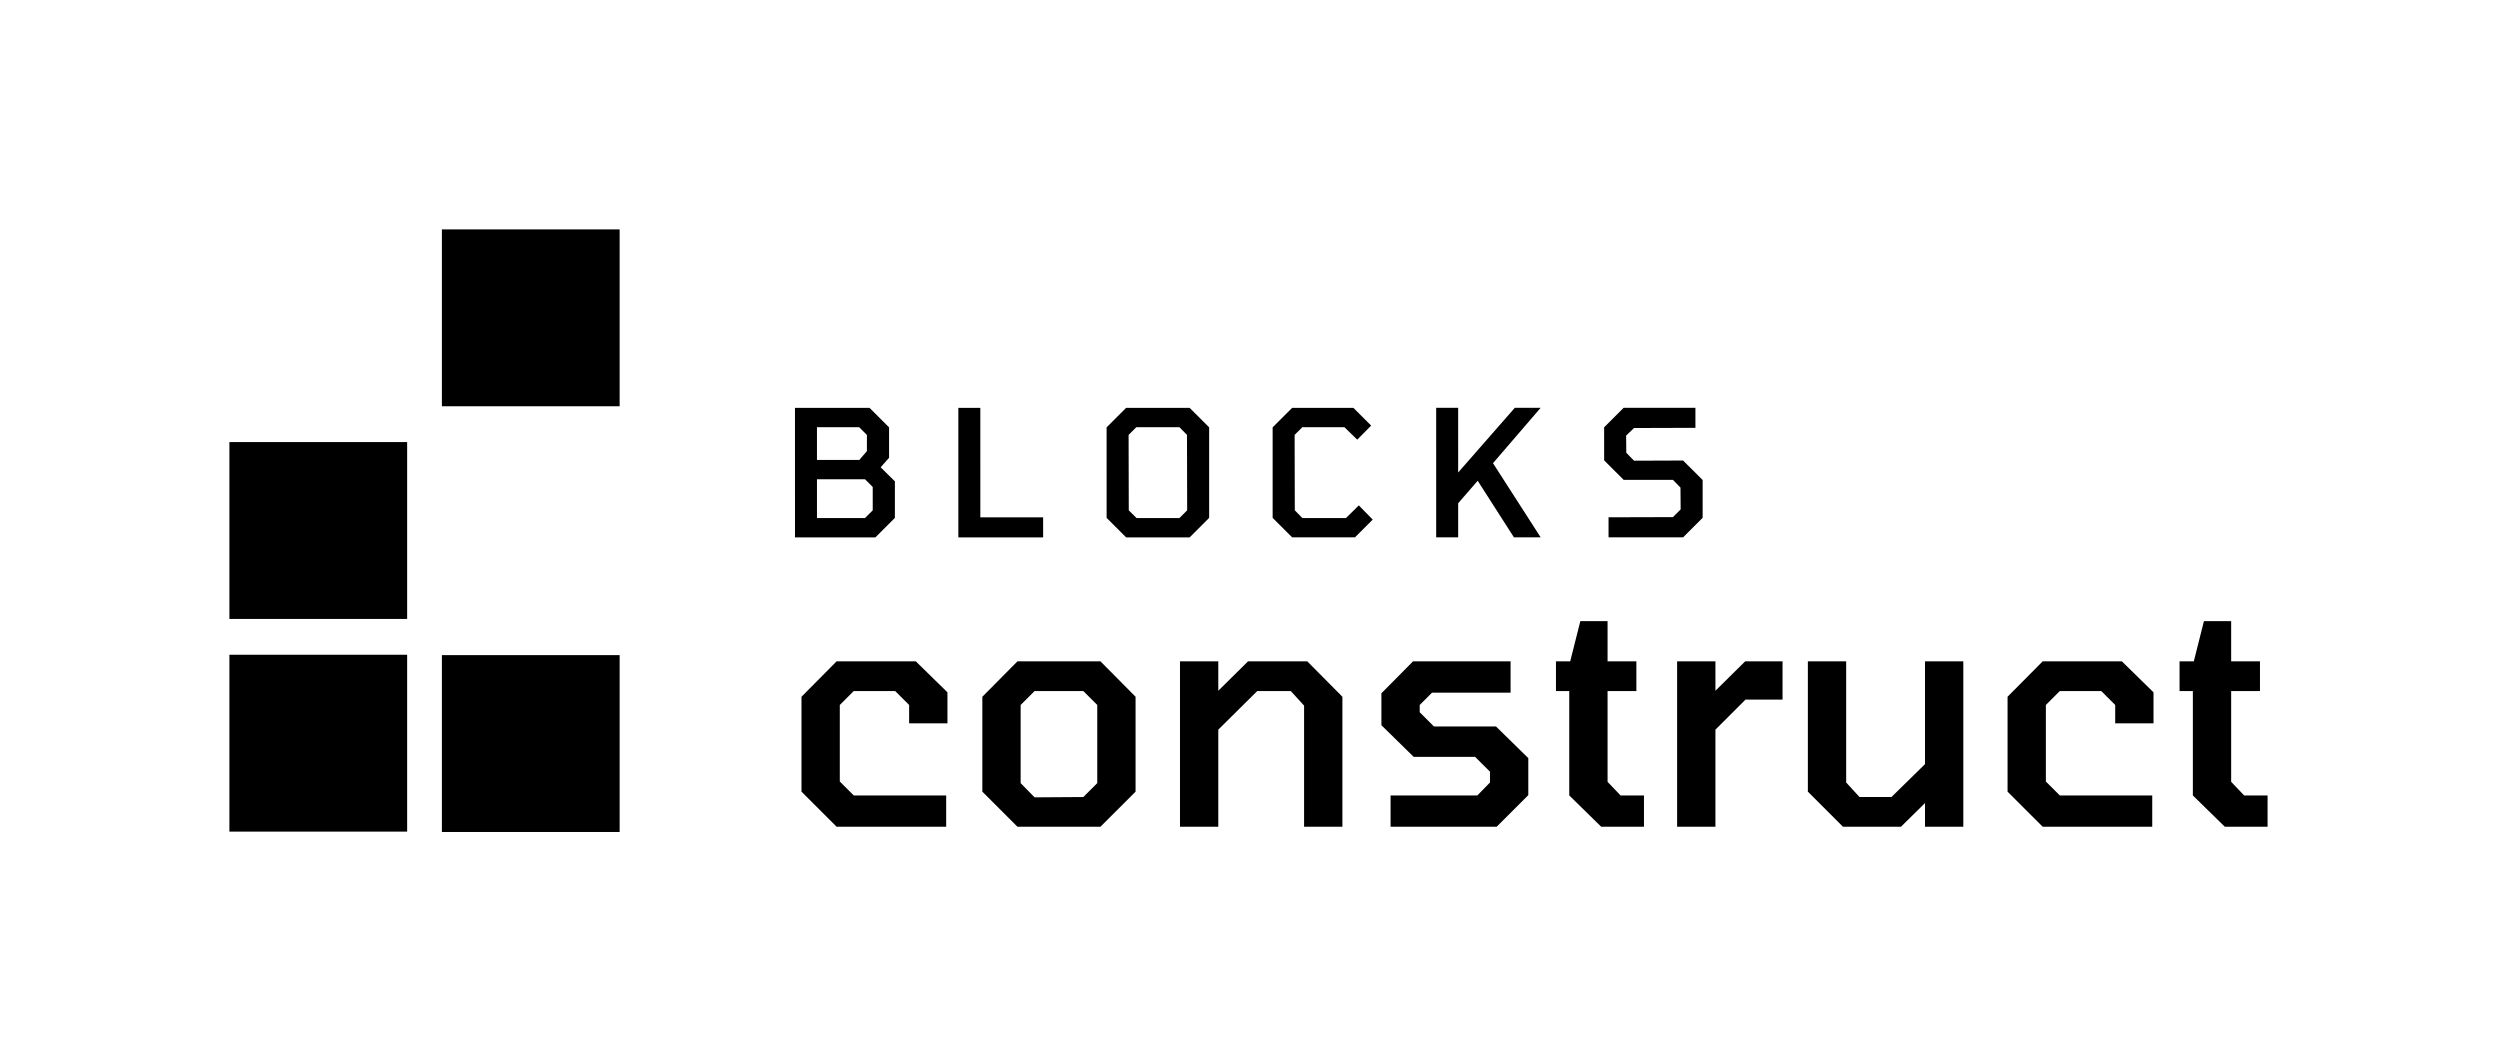 <svg width="534" height="226" viewBox="0 0 534 226" fill="none" xmlns="http://www.w3.org/2000/svg">
<path d="M132.354 139.935H94.388V177.711H132.354V139.935Z" fill="black"/>
<path d="M86.967 94.428H49V132.205H86.967V94.428Z" fill="black"/>
<path d="M86.967 139.855H49V177.632H86.967V139.855Z" fill="black"/>
<path d="M132.354 49H94.388V86.777H132.354V49Z" fill="black"/>
<path d="M475.225 176.596L468.394 169.908V147.609H465.554V141.258H468.598L470.76 132.676H476.577V141.258H482.731V147.609H476.577V167.001L479.349 169.908H484.353V176.596H475.225Z" fill="black"/>
<path d="M436.321 176.596L428.815 169.097V148.826L436.321 141.258H453.226L459.989 147.88V154.501H451.807V150.583L448.831 147.609H439.972L436.997 150.583V166.935L439.972 169.908H459.719V176.596H436.321Z" fill="black"/>
<path d="M393.666 176.596L386.16 169.097V141.258H394.342V167.137L397.183 170.245H404.013L411.181 163.218V141.258H419.364V176.596H411.181V171.53L406.042 176.596H393.666Z" fill="black"/>
<path d="M358.233 176.596V141.258H366.416V147.543L372.773 141.258H380.752V149.433H372.84L366.416 155.853V176.596H358.233Z" fill="black"/>
<path d="M342.024 176.596L335.194 169.908V147.609H332.354V141.258H335.396L337.56 132.676H343.376V141.258H349.53V147.609H343.376V167.001L346.149 169.908H351.153V176.596H342.024Z" fill="black"/>
<path d="M297.029 176.596V169.908H315.557L318.263 167.137V164.84L315.084 161.665H301.965L295.068 154.907V148.083L301.83 141.258H322.659V147.947H305.887L303.25 150.583V152.136L306.293 155.178H319.547L326.445 161.935V169.84L319.683 176.596H297.029Z" fill="black"/>
<path d="M252.045 176.596V141.258H260.227V147.543L266.584 141.258H279.23L286.737 148.826V176.596H278.553V150.718L275.713 147.609H268.545L260.227 155.853V176.596H252.045Z" fill="black"/>
<path d="M217.334 176.596L209.828 169.097V148.826L217.334 141.258H235.051L242.557 148.826V169.097L235.051 176.596H217.334ZM220.985 170.313L231.4 170.245L234.375 167.272V150.583L231.4 147.609H220.985L218.01 150.583V167.272L220.985 170.313Z" fill="black"/>
<path d="M178.705 176.596L171.199 169.097V148.826L178.705 141.258H195.611L202.374 147.88V154.501H194.191V150.583L191.216 147.609H182.357L179.381 150.583V166.935L182.357 169.908H202.103V176.596H178.705Z" fill="black"/>
<path d="M343.585 114.773V110.494L357.336 110.455L358.988 108.803L358.951 104.148L357.335 102.497L346.815 102.498L342.645 98.332L342.644 91.274L346.814 87.107L362.142 87.106L362.143 91.385L349.031 91.424L347.341 93.038L347.378 96.717L349.032 98.406L359.513 98.368L363.684 102.534L363.685 110.605L359.515 114.772L343.585 114.773Z" fill="black"/>
<path d="M306.77 114.777L306.766 87.111L311.462 87.111L311.465 100.925L323.56 87.11L329.083 87.109L318.903 98.935L329.085 114.775L323.375 114.775L315.635 102.689L311.465 107.494L311.466 114.777L306.77 114.777Z" fill="black"/>
<path d="M276.006 114.781L271.836 110.615V91.282L276.006 87.115H289.08L292.875 90.907L289.907 93.91L287.164 91.245H278.186L276.532 92.896L276.569 109L278.186 110.652H287.502L290.245 107.949L293.212 110.99L289.418 114.781H276.006Z" fill="black"/>
<path d="M240.543 114.784L236.373 110.618L236.371 91.285L240.541 87.118L254.103 87.117L258.274 91.283L258.275 110.615L254.106 114.783L240.543 114.784ZM242.76 110.655L251.927 110.654L253.579 109.002L253.541 92.898L251.925 91.246L242.72 91.247L241.068 92.899L241.106 109.003L242.76 110.655Z" fill="black"/>
<path d="M204.704 114.788L204.702 87.122L209.398 87.121L209.4 110.508L222.812 110.506L222.814 114.786L204.704 114.788Z" fill="black"/>
<path d="M169.809 114.791L169.806 87.126L185.736 87.124L189.906 91.29L189.907 97.784L188.103 99.812L191.147 102.814V110.622L186.978 114.79L169.809 114.791ZM174.503 98.236L183.557 98.236L185.172 96.358V92.905L183.519 91.253L174.503 91.254V98.236ZM174.504 110.662L184.761 110.661L186.414 109.009V104.016L184.76 102.365L174.504 102.366V110.662Z" fill="black"/>
</svg>
